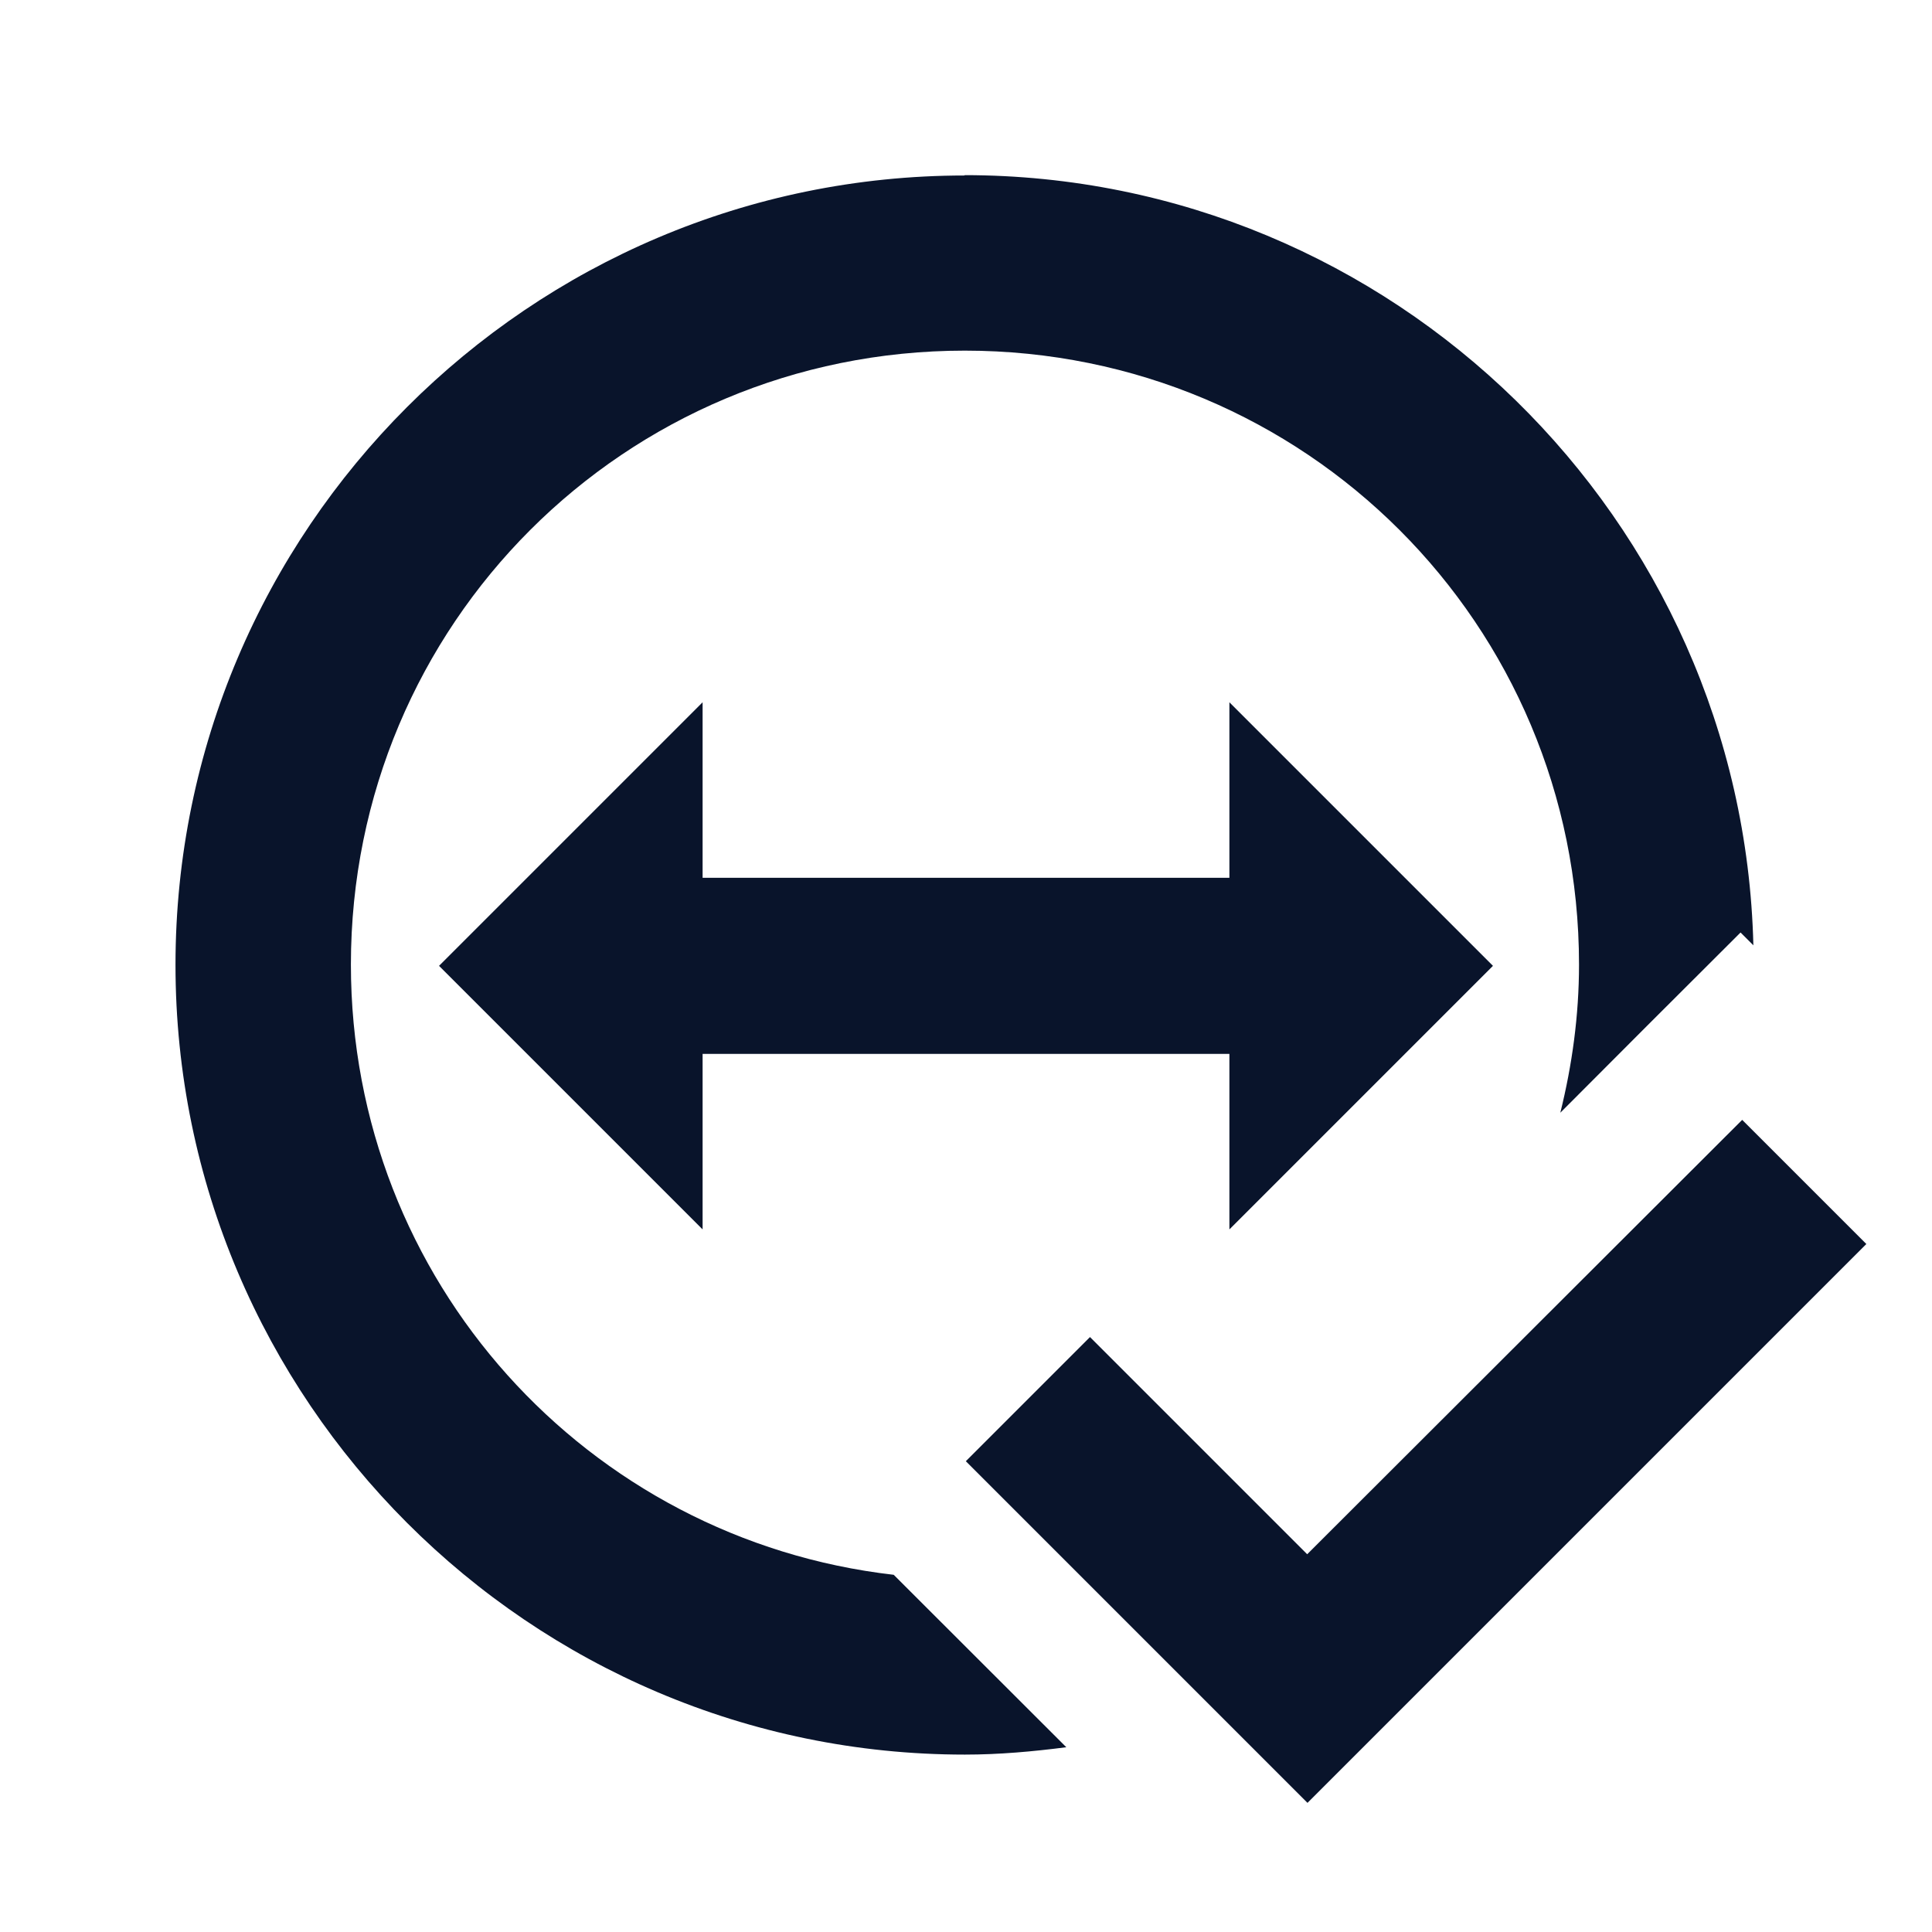 <svg xmlns="http://www.w3.org/2000/svg" width="22" height="22" viewBox="0 0 6.209 6.209">
 <path d="m1.411 3.104 0.847-0.847v0.564h1.693v-0.564l0.847 0.847-0.847 0.847v-0.564h-1.693v0.564z" fill="#09142b" fill-rule="evenodd" />
 <path d="m5.599 3.599 0.399 0.399-1.796 1.796-1.098-1.098 0.399-0.399 0.698 0.698" fill="#09142b" />
 <path transform="scale(.282)" d="m10.996 2c-4.959 0-8.996 4.04-8.996 8.996 0 4.959 4.04 9 8.996 9 0.393 0 0.777-0.035 1.156-0.084l-1.967-1.965c-3.492-0.401-6.186-3.352-6.186-6.955 0-3.878 3.118-6.996 6.996-6.996s7 3.118 7 6.996c0 0.584-0.079 1.148-0.213 1.689l0.988-0.99 1.066-1.064 0.146 0.146c-0.118-4.857-4.107-8.777-8.992-8.777z" color-rendering="auto" fill="#09142b" image-rendering="auto" shape-rendering="auto" solid-color="#000000" isolation="auto" mix-blend-mode="normal" white-space="normal" />
</svg>